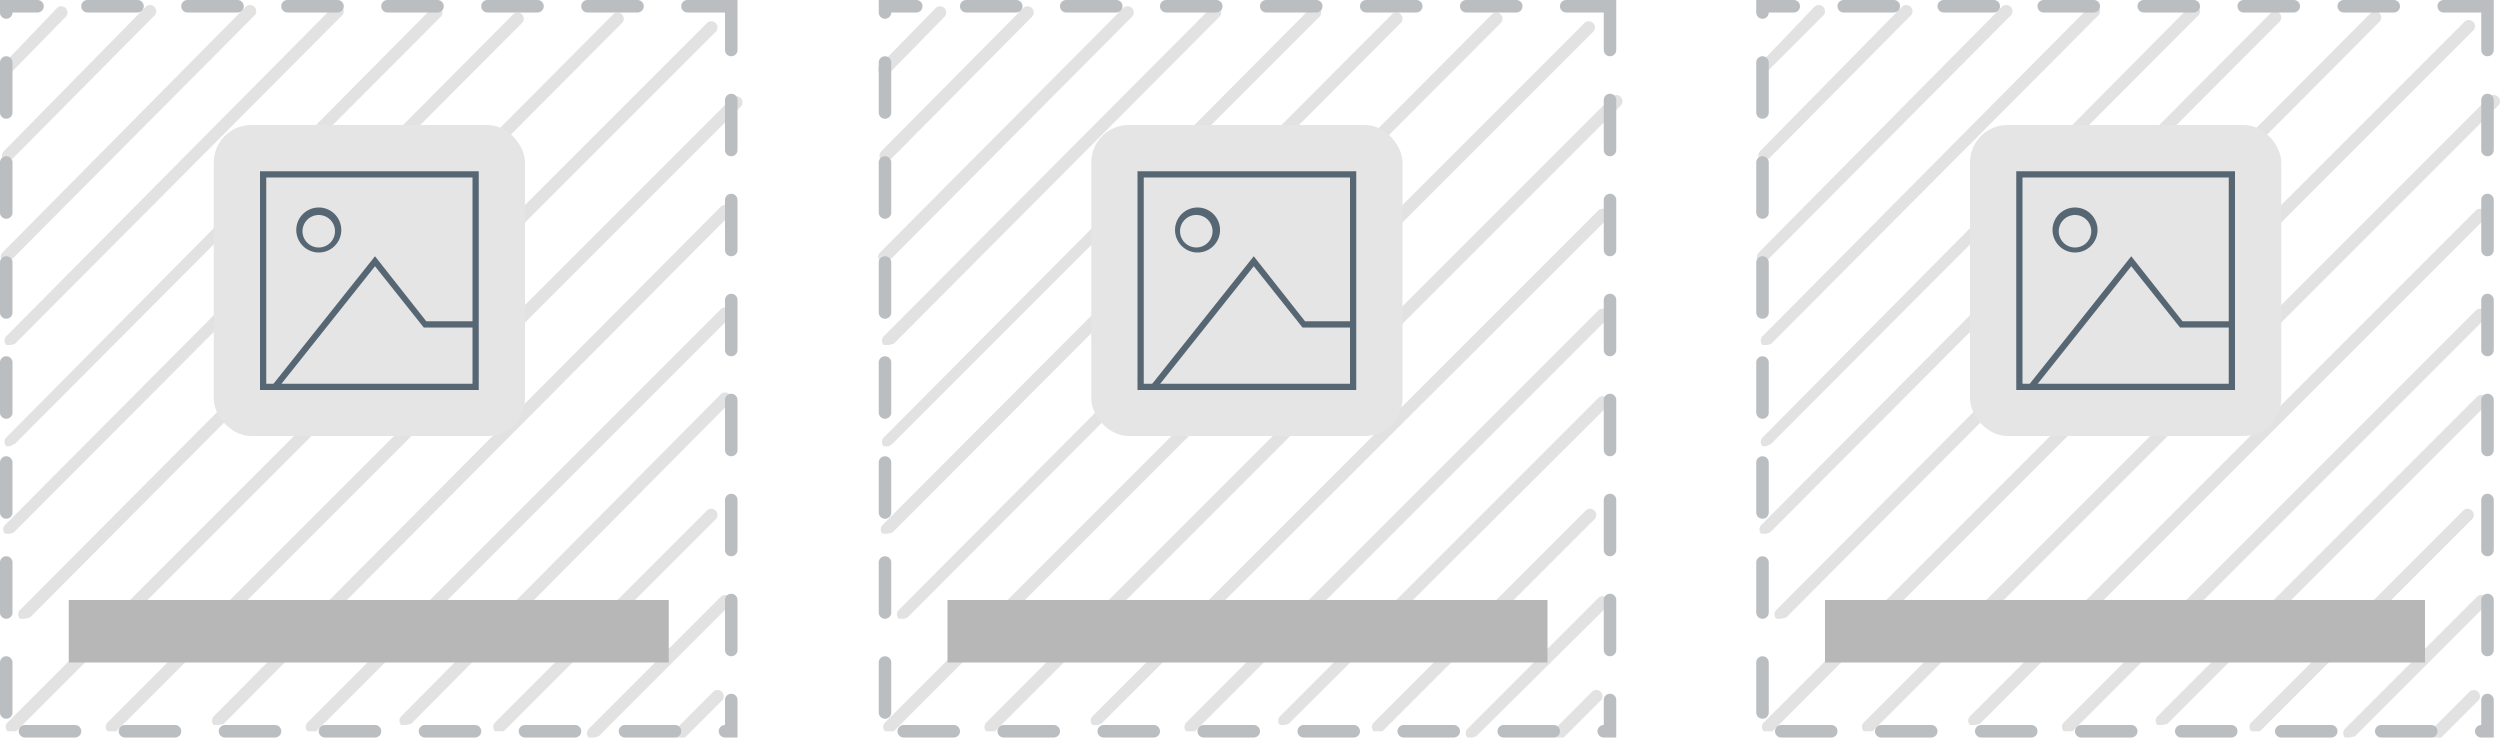 <svg id="Layer_1" data-name="Layer 1" xmlns="http://www.w3.org/2000/svg" viewBox="0 0 200 59"><defs><style>.cls-1{fill:#e2e2e2;}.cls-2{fill:#b7b7b7;}.cls-3{fill:#babec1;}.cls-4{fill:#e5e5e5;}.cls-5{fill:#576673;}</style></defs><title>Collections-Image Gallery</title><path class="cls-1" d="M1,58.5H.6a.5.5,0,0,1,0-.7l56-56a.5.5,0,0,1,.7.7l-56,56Z"/><path class="cls-1" d="M9,58.5H8.6a.5.5,0,0,1,0-.7l50-50a.5.5,0,0,1,.7.7l-50,50Z"/><path class="cls-1" d="M17.5,58h-.4a.5.5,0,0,1,0-.7L57.6,16.6a.5.5,0,1,1,.7.7L17.9,57.9Z"/><path class="cls-1" d="M25,58.5h-.4a.5.5,0,0,1,0-.7l33-33a.5.5,0,1,1,.7.7l-33,33Z"/><path class="cls-1" d="M32.5,58h-.4a.5.5,0,0,1,0-.7L57.6,31.6a.5.5,0,1,1,.7.7L32.9,57.9Z"/><path class="cls-1" d="M40,58.5h-.4a.5.5,0,0,1,0-.7l17-17a.5.5,0,0,1,.7.7l-17,17Z"/><path class="cls-1" d="M47.5,59h-.4a.5.5,0,0,1,0-.7L57.7,47.7a.5.5,0,0,1,.7.7L47.9,58.9Z"/><path class="cls-1" d="M54.5,59h-.4a.5.5,0,0,1,0-.7l3-3a.5.5,0,0,1,.7.7l-3,3Z"/><path class="cls-1" d="M.7,12.8H.3a.5.5,0,0,1,0-.7L11.6.6a.5.5,0,1,1,.7.7L1,12.7Z"/><path class="cls-1" d="M.6,5.9H.2a.5.5,0,0,1,0-.7L4.6.6a.5.5,0,0,1,.7.7L.9,5.8Z"/><path class="cls-1" d="M.6,20.9H.2a.5.5,0,0,1,0-.7L19.6.6a.5.5,0,1,1,.7.7L.9,20.8Z"/><path class="cls-1" d="M.9,27.6H.5a.5.5,0,0,1,0-.7L26.6.6a.5.5,0,1,1,.7.7L1.2,27.5Z"/><path class="cls-1" d="M.8,35.7H.5a.5.5,0,0,1,0-.7L34.6.6a.5.5,0,0,1,.7.7L1.2,35.5Z"/><path class="cls-1" d="M.8,42.7H.4a.5.5,0,0,1,0-.7L41.1,1.1a.5.5,0,0,1,.7.7L1.1,42.6Z"/><path class="cls-1" d="M2,49.5H1.6a.5.5,0,0,1,0-.7L49.1,1.1a.5.5,0,0,1,.7.7L2.4,49.4Z"/><rect class="cls-2" x="5.5" y="48" width="48" height="5"/><path class="cls-3" d="M51,0H47a.5.5,0,0,0,0,1h4a.5.5,0,0,0,0-1ZM43,0H39a.5.5,0,0,0,0,1h4a.5.5,0,0,0,0-1ZM35,0H31a.5.5,0,0,0,0,1h4a.5.5,0,0,0,0-1ZM27,0H23a.5.5,0,0,0,0,1h4a.5.5,0,0,0,0-1ZM19,0H15a.5.5,0,0,0,0,1h4a.5.5,0,0,0,0-1ZM11,0H7A.5.5,0,0,0,7,1h4a.5.5,0,0,0,0-1ZM3,0H0V1H0A.5.5,0,1,0,1,1H3A.5.5,0,0,0,3,0ZM.5,4.5A.5.5,0,0,0,0,5V9A.5.5,0,1,0,1,9V5a.5.5,0,0,0-.5-.5Zm0,8A.5.5,0,0,0,0,13v4a.5.5,0,1,0,1,0V13a.5.5,0,0,0-.5-.5Zm0,8A.5.5,0,0,0,0,21v4a.5.5,0,1,0,1,0V21a.5.5,0,0,0-.5-.5Zm0,8A.5.5,0,0,0,0,29v4a.5.5,0,1,0,1,0V29a.5.5,0,0,0-.5-.5Zm0,8A.5.5,0,0,0,0,37v4a.5.5,0,1,0,1,0V37a.5.5,0,0,0-.5-.5Zm0,8A.5.5,0,0,0,0,45v4a.5.5,0,1,0,1,0V45a.5.5,0,0,0-.5-.5Zm0,8A.5.5,0,0,0,0,53v4a.5.5,0,1,0,1,0V53a.5.5,0,0,0-.5-.5ZM6,58H2a.5.5,0,0,0,0,1H6a.5.5,0,1,0,0-1Zm8,0H10a.5.5,0,0,0,0,1h4a.5.5,0,1,0,0-1Zm8,0H18a.5.5,0,0,0,0,1h4a.5.5,0,0,0,0-1Zm8,0H26a.5.5,0,0,0,0,1h4a.5.5,0,0,0,0-1Zm8,0H34a.5.5,0,0,0,0,1h4a.5.5,0,0,0,0-1Zm8,0H42a.5.5,0,0,0,0,1h4a.5.5,0,0,0,0-1Zm8,0H50a.5.5,0,0,0,0,1h4a.5.5,0,0,0,0-1Zm4.5-2.5a.5.5,0,0,0-.5.5v2h0a.5.5,0,0,0,0,1h1V56a.5.5,0,0,0-.5-.5Zm0-8a.5.5,0,0,0-.5.5v4a.5.5,0,0,0,1,0V48a.5.5,0,0,0-.5-.5Zm0-8a.5.5,0,0,0-.5.5v4a.5.5,0,0,0,1,0V40a.5.5,0,0,0-.5-.5Zm0-8a.5.5,0,0,0-.5.5v4a.5.5,0,0,0,1,0V32a.5.5,0,0,0-.5-.5Zm0-8a.5.5,0,0,0-.5.5v4a.5.5,0,0,0,1,0V24a.5.5,0,0,0-.5-.5Zm0-8a.5.5,0,0,0-.5.5v4a.5.5,0,0,0,1,0V16a.5.5,0,0,0-.5-.5Zm0-8A.5.5,0,0,0,58,8v4a.5.5,0,0,0,1,0V8a.5.5,0,0,0-.5-.5ZM59,0H55a.5.5,0,0,0,0,1h3V4a.5.5,0,0,0,1,0V0Z"/><rect class="cls-4" x="17.1" y="10" width="24.9" height="24.88" rx="3" ry="3"/><path class="cls-5" d="M38.3,31.2H20.8V13.7H38.3Zm-17-.5H37.8V14.2H21.3Z"/><polygon class="cls-5" points="22.2 31.1 21.8 30.8 30 20.5 34.1 25.7 38 25.7 38 26.2 33.9 26.2 30 21.3 22.2 31.1"/><path class="cls-5" d="M25.5,20.2a1.8,1.8,0,1,1,1.8-1.7A1.8,1.8,0,0,1,25.5,20.2Zm0-3a1.3,1.3,0,1,0,1.3,1.3A1.3,1.3,0,0,0,25.5,17.2Z"/><path class="cls-1" d="M71.2,58.5h-.4a.5.5,0,0,1,0-.7l56-56a.5.5,0,0,1,.7.7l-56,56Z"/><path class="cls-1" d="M79.3,58.5h-.4a.5.5,0,0,1,0-.7l50-50a.5.5,0,1,1,.7.7l-50,50Z"/><path class="cls-1" d="M87.8,58h-.4a.5.5,0,0,1,0-.7l40.5-40.5a.5.5,0,0,1,.7.7L88.1,57.9Z"/><path class="cls-1" d="M95.3,58.5h-.4a.5.5,0,0,1,0-.7l33-33a.5.5,0,0,1,.7.7l-33,33Z"/><path class="cls-1" d="M102.8,58h-.4a.5.5,0,0,1,0-.7l25.5-25.5a.5.5,0,0,1,.7.7L103.1,57.9Z"/><path class="cls-1" d="M110.3,58.5h-.4a.5.5,0,0,1,0-.7l17-17a.5.5,0,0,1,.7.7l-17,17Z"/><path class="cls-1" d="M117.8,59h-.4a.5.5,0,0,1,0-.7l10.5-10.5a.5.5,0,0,1,.7.7L118.1,58.9Z"/><path class="cls-1" d="M124.8,59h-.4a.5.5,0,0,1,0-.7l3-3a.5.5,0,0,1,.7.7l-3,3Z"/><path class="cls-1" d="M70.9,12.8h-.4a.5.5,0,0,1,0-.7L81.9.6a.5.5,0,0,1,.7.7L71.3,12.7Z"/><path class="cls-1" d="M70.8,5.9h-.4a.5.5,0,0,1,0-.7L74.9.6a.5.5,0,0,1,.7.7L71.2,5.8Z"/><path class="cls-1" d="M70.8,20.9h-.4a.5.5,0,0,1,0-.7L89.9.6a.5.5,0,0,1,.7.7L71.2,20.8Z"/><path class="cls-1" d="M71.1,27.6h-.4a.5.5,0,0,1,0-.7L96.9.6a.5.5,0,0,1,.7.7L71.5,27.5Z"/><path class="cls-1" d="M71.1,35.7h-.4a.5.5,0,0,1,0-.7L104.9.6a.5.5,0,0,1,.7.7L71.4,35.5Z"/><path class="cls-1" d="M71,42.7h-.4a.5.5,0,0,1,0-.7L111.4,1.1a.5.5,0,0,1,.7.7L71.4,42.6Z"/><path class="cls-1" d="M72.3,49.5h-.4a.5.5,0,0,1,0-.7L119.4,1.1a.5.5,0,0,1,.7.7L72.6,49.4Z"/><rect class="cls-2" x="75.8" y="48" width="48" height="5"/><path class="cls-3" d="M121.3,0h-4a.5.5,0,0,0,0,1h4a.5.5,0,0,0,0-1Zm-8,0h-4a.5.5,0,0,0,0,1h4a.5.5,0,0,0,0-1Zm-8,0h-4a.5.5,0,0,0,0,1h4a.5.5,0,0,0,0-1Zm-8,0h-4a.5.5,0,0,0,0,1h4a.5.5,0,0,0,0-1Zm-8,0h-4a.5.5,0,0,0,0,1h4a.5.5,0,0,0,0-1Zm-8,0h-4a.5.5,0,0,0,0,1h4a.5.5,0,0,0,0-1Zm-8,0h-3V1h0a.5.5,0,0,0,1,0h2a.5.5,0,0,0,0-1ZM70.8,4.5a.5.5,0,0,0-.5.5V9a.5.5,0,0,0,1,0V5a.5.5,0,0,0-.5-.5Zm0,8a.5.5,0,0,0-.5.5v4a.5.5,0,0,0,1,0V13a.5.5,0,0,0-.5-.5Zm0,8a.5.5,0,0,0-.5.5v4a.5.5,0,0,0,1,0V21a.5.5,0,0,0-.5-.5Zm0,8a.5.5,0,0,0-.5.5v4a.5.5,0,0,0,1,0V29a.5.5,0,0,0-.5-.5Zm0,8a.5.5,0,0,0-.5.5v4a.5.5,0,0,0,1,0V37a.5.5,0,0,0-.5-.5Zm0,8a.5.5,0,0,0-.5.5v4a.5.5,0,0,0,1,0V45a.5.5,0,0,0-.5-.5Zm0,8a.5.5,0,0,0-.5.5v4a.5.5,0,0,0,1,0V53a.5.5,0,0,0-.5-.5ZM76.3,58h-4a.5.5,0,0,0,0,1h4a.5.5,0,1,0,0-1Zm8,0h-4a.5.5,0,0,0,0,1h4a.5.5,0,1,0,0-1Zm8,0h-4a.5.5,0,0,0,0,1h4a.5.5,0,1,0,0-1Zm8,0h-4a.5.5,0,0,0,0,1h4a.5.5,0,0,0,0-1Zm8,0h-4a.5.5,0,1,0,0,1h4a.5.5,0,0,0,0-1Zm8,0h-4a.5.5,0,1,0,0,1h4a.5.5,0,0,0,0-1Zm8,0h-4a.5.5,0,1,0,0,1h4a.5.5,0,0,0,0-1Zm4.5-2.5a.5.5,0,0,0-.5.5v2h0a.5.5,0,0,0,0,1h1V56a.5.5,0,0,0-.5-.5Zm0-8a.5.5,0,0,0-.5.5v4a.5.5,0,0,0,1,0V48a.5.5,0,0,0-.5-.5Zm0-8a.5.5,0,0,0-.5.5v4a.5.5,0,0,0,1,0V40a.5.5,0,0,0-.5-.5Zm0-8a.5.5,0,0,0-.5.5v4a.5.5,0,0,0,1,0V32a.5.5,0,0,0-.5-.5Zm0-8a.5.5,0,0,0-.5.5v4a.5.5,0,0,0,1,0V24a.5.5,0,0,0-.5-.5Zm0-8a.5.5,0,0,0-.5.5v4a.5.5,0,0,0,1,0V16a.5.5,0,0,0-.5-.5Zm0-8a.5.5,0,0,0-.5.5v4a.5.5,0,0,0,1,0V8a.5.5,0,0,0-.5-.5Zm.5-7.5h-4a.5.5,0,0,0,0,1h3V4a.5.5,0,0,0,1,0V0Z"/><rect class="cls-4" x="87.3" y="10" width="24.9" height="24.88" rx="3" ry="3"/><path class="cls-5" d="M108.5,31.2H91V13.7h17.5Zm-17-.5H108V14.2H91.5Z"/><polygon class="cls-5" points="92.5 31.1 92.1 30.8 100.3 20.5 104.4 25.7 108.3 25.7 108.3 26.2 104.2 26.2 100.3 21.3 92.5 31.1"/><path class="cls-5" d="M95.8,20.2a1.8,1.8,0,1,1,1.8-1.7A1.8,1.8,0,0,1,95.8,20.2Zm0-3A1.3,1.3,0,1,0,97,18.4,1.3,1.3,0,0,0,95.8,17.2Z"/><path class="cls-1" d="M141.5,58.5h-.4a.5.5,0,0,1,0-.7l56-56a.5.5,0,1,1,.7.7l-56,56Z"/><path class="cls-1" d="M149.5,58.5h-.4a.5.5,0,0,1,0-.7l50-50a.5.5,0,1,1,.7.7l-50,50Z"/><path class="cls-1" d="M158,58h-.4a.5.5,0,0,1,0-.7l40.5-40.5a.5.5,0,0,1,.7.7L158.4,57.9Z"/><path class="cls-1" d="M165.5,58.5h-.4a.5.5,0,0,1,0-.7l33-33a.5.5,0,0,1,.7.7l-33,33Z"/><path class="cls-1" d="M173,58h-.4a.5.5,0,0,1,0-.7l25.5-25.5a.5.5,0,1,1,.7.7L173.4,57.9Z"/><path class="cls-1" d="M180.5,58.5h-.4a.5.5,0,0,1,0-.7l17-17a.5.5,0,0,1,.7.7l-17,17Z"/><path class="cls-1" d="M188,59h-.4a.5.5,0,0,1,0-.7l10.5-10.5a.5.5,0,1,1,.7.7L188.4,58.9Z"/><path class="cls-1" d="M195,59h-.4a.5.5,0,0,1,0-.7l3-3a.5.5,0,0,1,.7.7l-3,3Z"/><path class="cls-1" d="M141.2,12.8h-.4a.5.5,0,0,1,0-.7L152.1.6a.5.5,0,1,1,.7.7L141.5,12.7Z"/><path class="cls-1" d="M141.1,5.9h-.4a.5.5,0,0,1,0-.7L145.1.6a.5.5,0,1,1,.7.7l-4.4,4.4Z"/><path class="cls-1" d="M141.1,20.9h-.4a.5.5,0,0,1,0-.7L160.1.6a.5.5,0,1,1,.7.7L141.4,20.8Z"/><path class="cls-1" d="M141.4,27.6H141a.5.5,0,0,1,0-.7L167.1.6a.5.5,0,1,1,.7.7L141.7,27.5Z"/><path class="cls-1" d="M141.3,35.7H141a.5.5,0,0,1,0-.7L175.1.6a.5.5,0,1,1,.7.7L141.7,35.5Z"/><path class="cls-1" d="M141.3,42.7h-.4a.5.5,0,0,1,0-.7L181.6,1.1a.5.5,0,1,1,.7.7L141.6,42.6Z"/><path class="cls-1" d="M142.5,49.5h-.4a.5.5,0,0,1,0-.7L189.6,1.1a.5.5,0,1,1,.7.7L142.9,49.4Z"/><rect class="cls-2" x="146" y="48" width="48" height="5"/><path class="cls-3" d="M191.5,0h-4a.5.5,0,0,0,0,1h4a.5.5,0,0,0,0-1Zm-8,0h-4a.5.5,0,0,0,0,1h4a.5.5,0,0,0,0-1Zm-8,0h-4a.5.5,0,0,0,0,1h4a.5.5,0,0,0,0-1Zm-8,0h-4a.5.5,0,0,0,0,1h4a.5.5,0,0,0,0-1Zm-8,0h-4a.5.5,0,0,0,0,1h4a.5.5,0,0,0,0-1Zm-8,0h-4a.5.5,0,0,0,0,1h4a.5.5,0,0,0,0-1Zm-8,0h-3V1h0a.5.5,0,0,0,1,0h2a.5.5,0,0,0,0-1ZM141,4.5a.5.5,0,0,0-.5.5V9a.5.5,0,0,0,1,0V5a.5.5,0,0,0-.5-.5Zm0,8a.5.5,0,0,0-.5.5v4a.5.5,0,0,0,1,0V13a.5.5,0,0,0-.5-.5Zm0,8a.5.5,0,0,0-.5.5v4a.5.5,0,0,0,1,0V21a.5.5,0,0,0-.5-.5Zm0,8a.5.5,0,0,0-.5.5v4a.5.5,0,0,0,1,0V29a.5.5,0,0,0-.5-.5Zm0,8a.5.5,0,0,0-.5.5v4a.5.5,0,0,0,1,0V37a.5.5,0,0,0-.5-.5Zm0,8a.5.5,0,0,0-.5.5v4a.5.5,0,0,0,1,0V45a.5.5,0,0,0-.5-.5Zm0,8a.5.5,0,0,0-.5.5v4a.5.5,0,0,0,1,0V53a.5.5,0,0,0-.5-.5Zm5.5,5.5h-4a.5.5,0,0,0,0,1h4a.5.5,0,0,0,0-1Zm8,0h-4a.5.5,0,0,0,0,1h4a.5.5,0,0,0,0-1Zm8,0h-4a.5.5,0,0,0,0,1h4a.5.5,0,0,0,0-1Zm8,0h-4a.5.5,0,0,0,0,1h4a.5.5,0,0,0,0-1Zm8,0h-4a.5.5,0,0,0,0,1h4a.5.5,0,0,0,0-1Zm8,0h-4a.5.5,0,0,0,0,1h4a.5.5,0,0,0,0-1Zm8,0h-4a.5.5,0,0,0,0,1h4a.5.5,0,0,0,0-1Zm4.5-2.5a.5.5,0,0,0-.5.5v2h0a.5.5,0,0,0,0,1h1V56a.5.5,0,0,0-.5-.5Zm0-8a.5.5,0,0,0-.5.5v4a.5.5,0,0,0,1,0V48a.5.5,0,0,0-.5-.5Zm0-8a.5.5,0,0,0-.5.5v4a.5.5,0,0,0,1,0V40a.5.5,0,0,0-.5-.5Zm0-8a.5.5,0,0,0-.5.5v4a.5.5,0,0,0,1,0V32a.5.5,0,0,0-.5-.5Zm0-8a.5.5,0,0,0-.5.5v4a.5.5,0,0,0,1,0V24a.5.5,0,0,0-.5-.5Zm0-8a.5.5,0,0,0-.5.5v4a.5.5,0,0,0,1,0V16a.5.5,0,0,0-.5-.5Zm0-8a.5.5,0,0,0-.5.5v4a.5.5,0,0,0,1,0V8a.5.5,0,0,0-.5-.5Zm.5-7.5h-4a.5.5,0,0,0,0,1h3V4a.5.5,0,0,0,1,0V0Z"/><rect class="cls-4" x="157.6" y="10" width="24.9" height="24.88" rx="3" ry="3"/><path class="cls-5" d="M178.8,31.2H161.3V13.7h17.5Zm-17-.5h16.5V14.2H161.8Z"/><polygon class="cls-5" points="162.7 31.1 162.3 30.8 170.5 20.5 174.6 25.7 178.5 25.7 178.5 26.2 174.4 26.2 170.5 21.3 162.7 31.1"/><path class="cls-5" d="M166,20.2a1.8,1.8,0,1,1,1.8-1.7A1.8,1.8,0,0,1,166,20.2Zm0-3a1.3,1.3,0,1,0,1.3,1.3A1.3,1.3,0,0,0,166,17.2Z"/></svg>